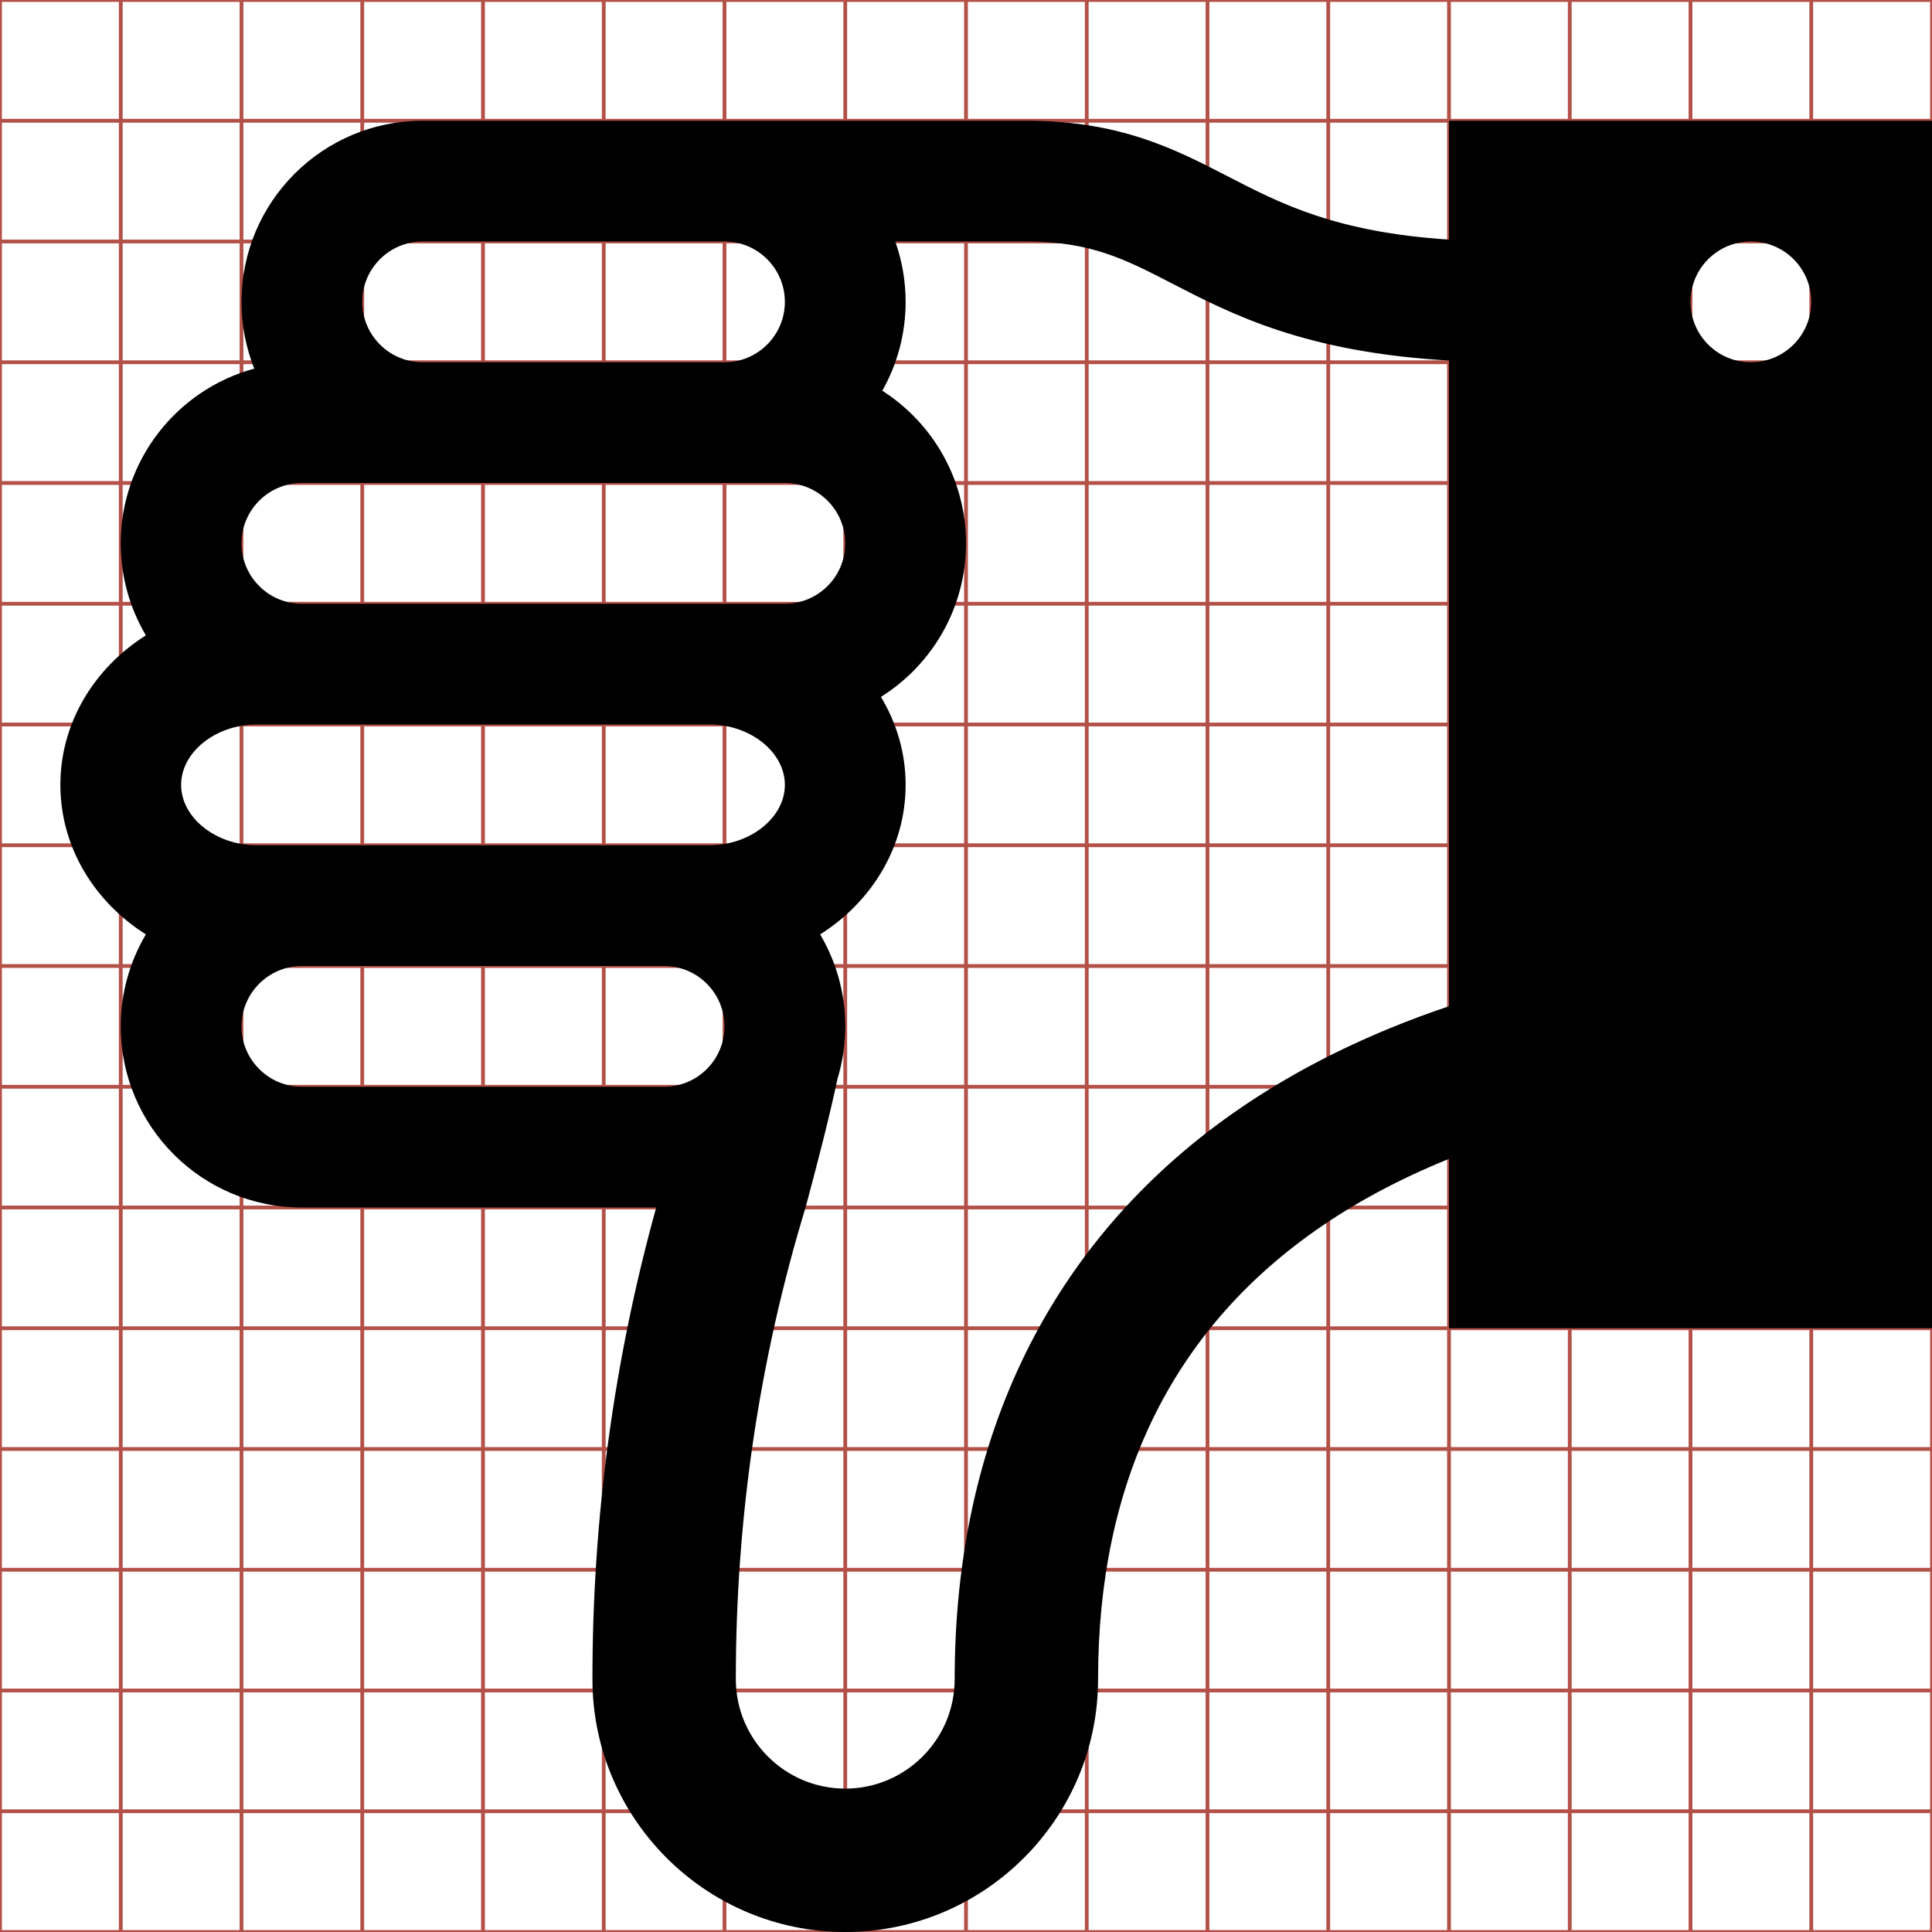 <?xml version="1.0" encoding="utf-8"?> <!-- Generator: IcoMoon.io --> <!DOCTYPE svg PUBLIC "-//W3C//DTD SVG 1.1//EN" "http://www.w3.org/Graphics/SVG/1.1/DTD/svg11.dtd"> <svg width="512" height="512" viewBox="0 0 512 512" xmlns="http://www.w3.org/2000/svg" xmlns:xlink="http://www.w3.org/1999/xlink" fill="#000000"><g class="svgGrid" id="svgGrid"><line stroke-width="1" stroke="#B35047" x1="32" x2="32" y1="0" y2="512"></line><line stroke-width="1" stroke="#B35047" x1="64" x2="64" y1="0" y2="512"></line><line stroke-width="1" stroke="#B35047" x1="96" x2="96" y1="0" y2="512"></line><line stroke-width="1" stroke="#B35047" x1="128" x2="128" y1="0" y2="512"></line><line stroke-width="1" stroke="#B35047" x1="160" x2="160" y1="0" y2="512"></line><line stroke-width="1" stroke="#B35047" x1="192" x2="192" y1="0" y2="512"></line><line stroke-width="1" stroke="#B35047" x1="224" x2="224" y1="0" y2="512"></line><line stroke-width="1" stroke="#B35047" x1="256" x2="256" y1="0" y2="512"></line><line stroke-width="1" stroke="#B35047" x1="288" x2="288" y1="0" y2="512"></line><line stroke-width="1" stroke="#B35047" x1="320" x2="320" y1="0" y2="512"></line><line stroke-width="1" stroke="#B35047" x1="352" x2="352" y1="0" y2="512"></line><line stroke-width="1" stroke="#B35047" x1="384" x2="384" y1="0" y2="512"></line><line stroke-width="1" stroke="#B35047" x1="416" x2="416" y1="0" y2="512"></line><line stroke-width="1" stroke="#B35047" x1="448" x2="448" y1="0" y2="512"></line><line stroke-width="1" stroke="#B35047" x1="480" x2="480" y1="0" y2="512"></line><line stroke-width="1" stroke="#B35047" x1="0" x2="512" y1="32" y2="32"></line><line stroke-width="1" stroke="#B35047" x1="0" x2="512" y1="64" y2="64"></line><line stroke-width="1" stroke="#B35047" x1="0" x2="512" y1="96" y2="96"></line><line stroke-width="1" stroke="#B35047" x1="0" x2="512" y1="128" y2="128"></line><line stroke-width="1" stroke="#B35047" x1="0" x2="512" y1="160" y2="160"></line><line stroke-width="1" stroke="#B35047" x1="0" x2="512" y1="192" y2="192"></line><line stroke-width="1" stroke="#B35047" x1="0" x2="512" y1="224" y2="224"></line><line stroke-width="1" stroke="#B35047" x1="0" x2="512" y1="256" y2="256"></line><line stroke-width="1" stroke="#B35047" x1="0" x2="512" y1="288" y2="288"></line><line stroke-width="1" stroke="#B35047" x1="0" x2="512" y1="320" y2="320"></line><line stroke-width="1" stroke="#B35047" x1="0" x2="512" y1="352" y2="352"></line><line stroke-width="1" stroke="#B35047" x1="0" x2="512" y1="384" y2="384"></line><line stroke-width="1" stroke="#B35047" x1="0" x2="512" y1="416" y2="416"></line><line stroke-width="1" stroke="#B35047" x1="0" x2="512" y1="448" y2="448"></line><line stroke-width="1" stroke="#B35047" x1="0" x2="512" y1="480" y2="480"></line><rect x="0" y="0" width="512" height="512" fill="none" stroke-width="1" stroke="#B35047"></rect></g><path d="M 16.00,208.00c0.00,16.458 8.978,30.977 22.654,39.624C 34.432,254.77, 32.00,263.10, 32.00,272.00c0.00,26.51 21.49,48.00 48.00,48.00l 93.904,0.00 C 162.676,360.455, 157.00,402.296, 157.00,445.00c0.00,36.944 30.056,67.00 67.00,67.00c 36.943,0.00 67.00-30.056 67.00-67.00c0.00-51.986 19.361-91.975 57.545-118.855 c 10.50-7.392 22.371-13.743 35.455-19.033L 384.00,352.00 L 512.00,352.00 l0.00-320.00 l -128.00,0.00 l0.00,31.499 c -29.945-1.966, -44.484-9.461, -58.595-16.747 C 311.361,39.499, 296.839,32.00, 272.00,32.00l -80.00,0.00 l -80.00,0.00 c -26.51,0.00, -48.00,21.49, -48.00,48.00c0.00,6.249 1.207,12.213 3.38,17.688 C 46.995,103.231, 32.00,121.859, 32.00,144.00c0.00,8.90 2.432,17.23 6.654,24.376C 24.978,177.023, 16.00,191.542, 16.00,208.00z M 176.00,288.00l -96.00,0.00 c -8.822,0.00, -16.00-7.178, -16.00-16.00s 7.178-16.00 16.00-16.00l 96.00,0.00 c 8.822,0.00 16.00,7.178 16.00,16.00S 184.822,288.00, 176.00,288.00z M 233.455,184.688 C 246.992,176.201, 256.00,161.156, 256.00,144.00c0.00-17.00, -8.846-31.925, -22.177-40.453C 237.749,96.589, 240.00,88.56, 240.00,80.00 c0.00-5.611, -0.973-10.994, -2.742-16.00L 272.00,64.00 c 17.064,0.00 26.149,4.691 38.723,11.185c 15.874,8.196 35.193,18.16 73.277,20.364L 384.00,266.66 c -21.468,7.214, -40.714,16.715, -57.329,28.412C 278.475,329.00, 253.00,380.844, 253.00,445.00c0.00,15.991, -13.01,29.00, -29.00,29.00s -29.00-13.009, -29.00-29.00 c0.00-42.83 6.207-84.706 18.48-125.00c 3.33-12.37 6.47-24.614 8.438-33.995c 1.271-4.17 1.98-8.582 2.061-13.147 c 0.015-0.301 0.021-0.59 0.021-0.855c0.00-8.90, -2.432-17.229, -6.654-24.376C 231.021,238.977, 240.00,224.458, 240.00,208.00 C 240.00,199.538, 237.619,191.592, 233.455,184.688z M 112.00,64.00l 80.00,0.00 c 8.822,0.00 16.00,7.178 16.00,16.00s -7.178,16.00, -16.00,16.00l -80.00,0.00 c -8.822,0.00, -16.00-7.178, -16.00-16.00 S 103.178,64.00, 112.00,64.00z M 80.00,128.00L 208.00,128.00 c 8.822,0.00 16.00,7.178 16.00,16.00s -7.178,16.00, -16.00,16.00l -128.00,0.00 c -8.822,0.00, -16.00-7.178, -16.00-16.00S 71.178,128.00, 80.00,128.00z M 68.00,192.00L 188.00,192.00 c 10.841,0.00 20.00,7.327 20.00,16.00s -9.159,16.00, -20.00,16.00l -120.00,0.00 c -10.841,0.00, -20.00-7.327, -20.00-16.00S 57.159,192.00, 68.00,192.00z M 448.00,80.00 c0.00-8.837 7.164-16.00 16.00-16.00s 16.00,7.163 16.00,16.00s -7.164,16.00, -16.00,16.00S 448.00,88.837, 448.00,80.00z" ></path></svg>